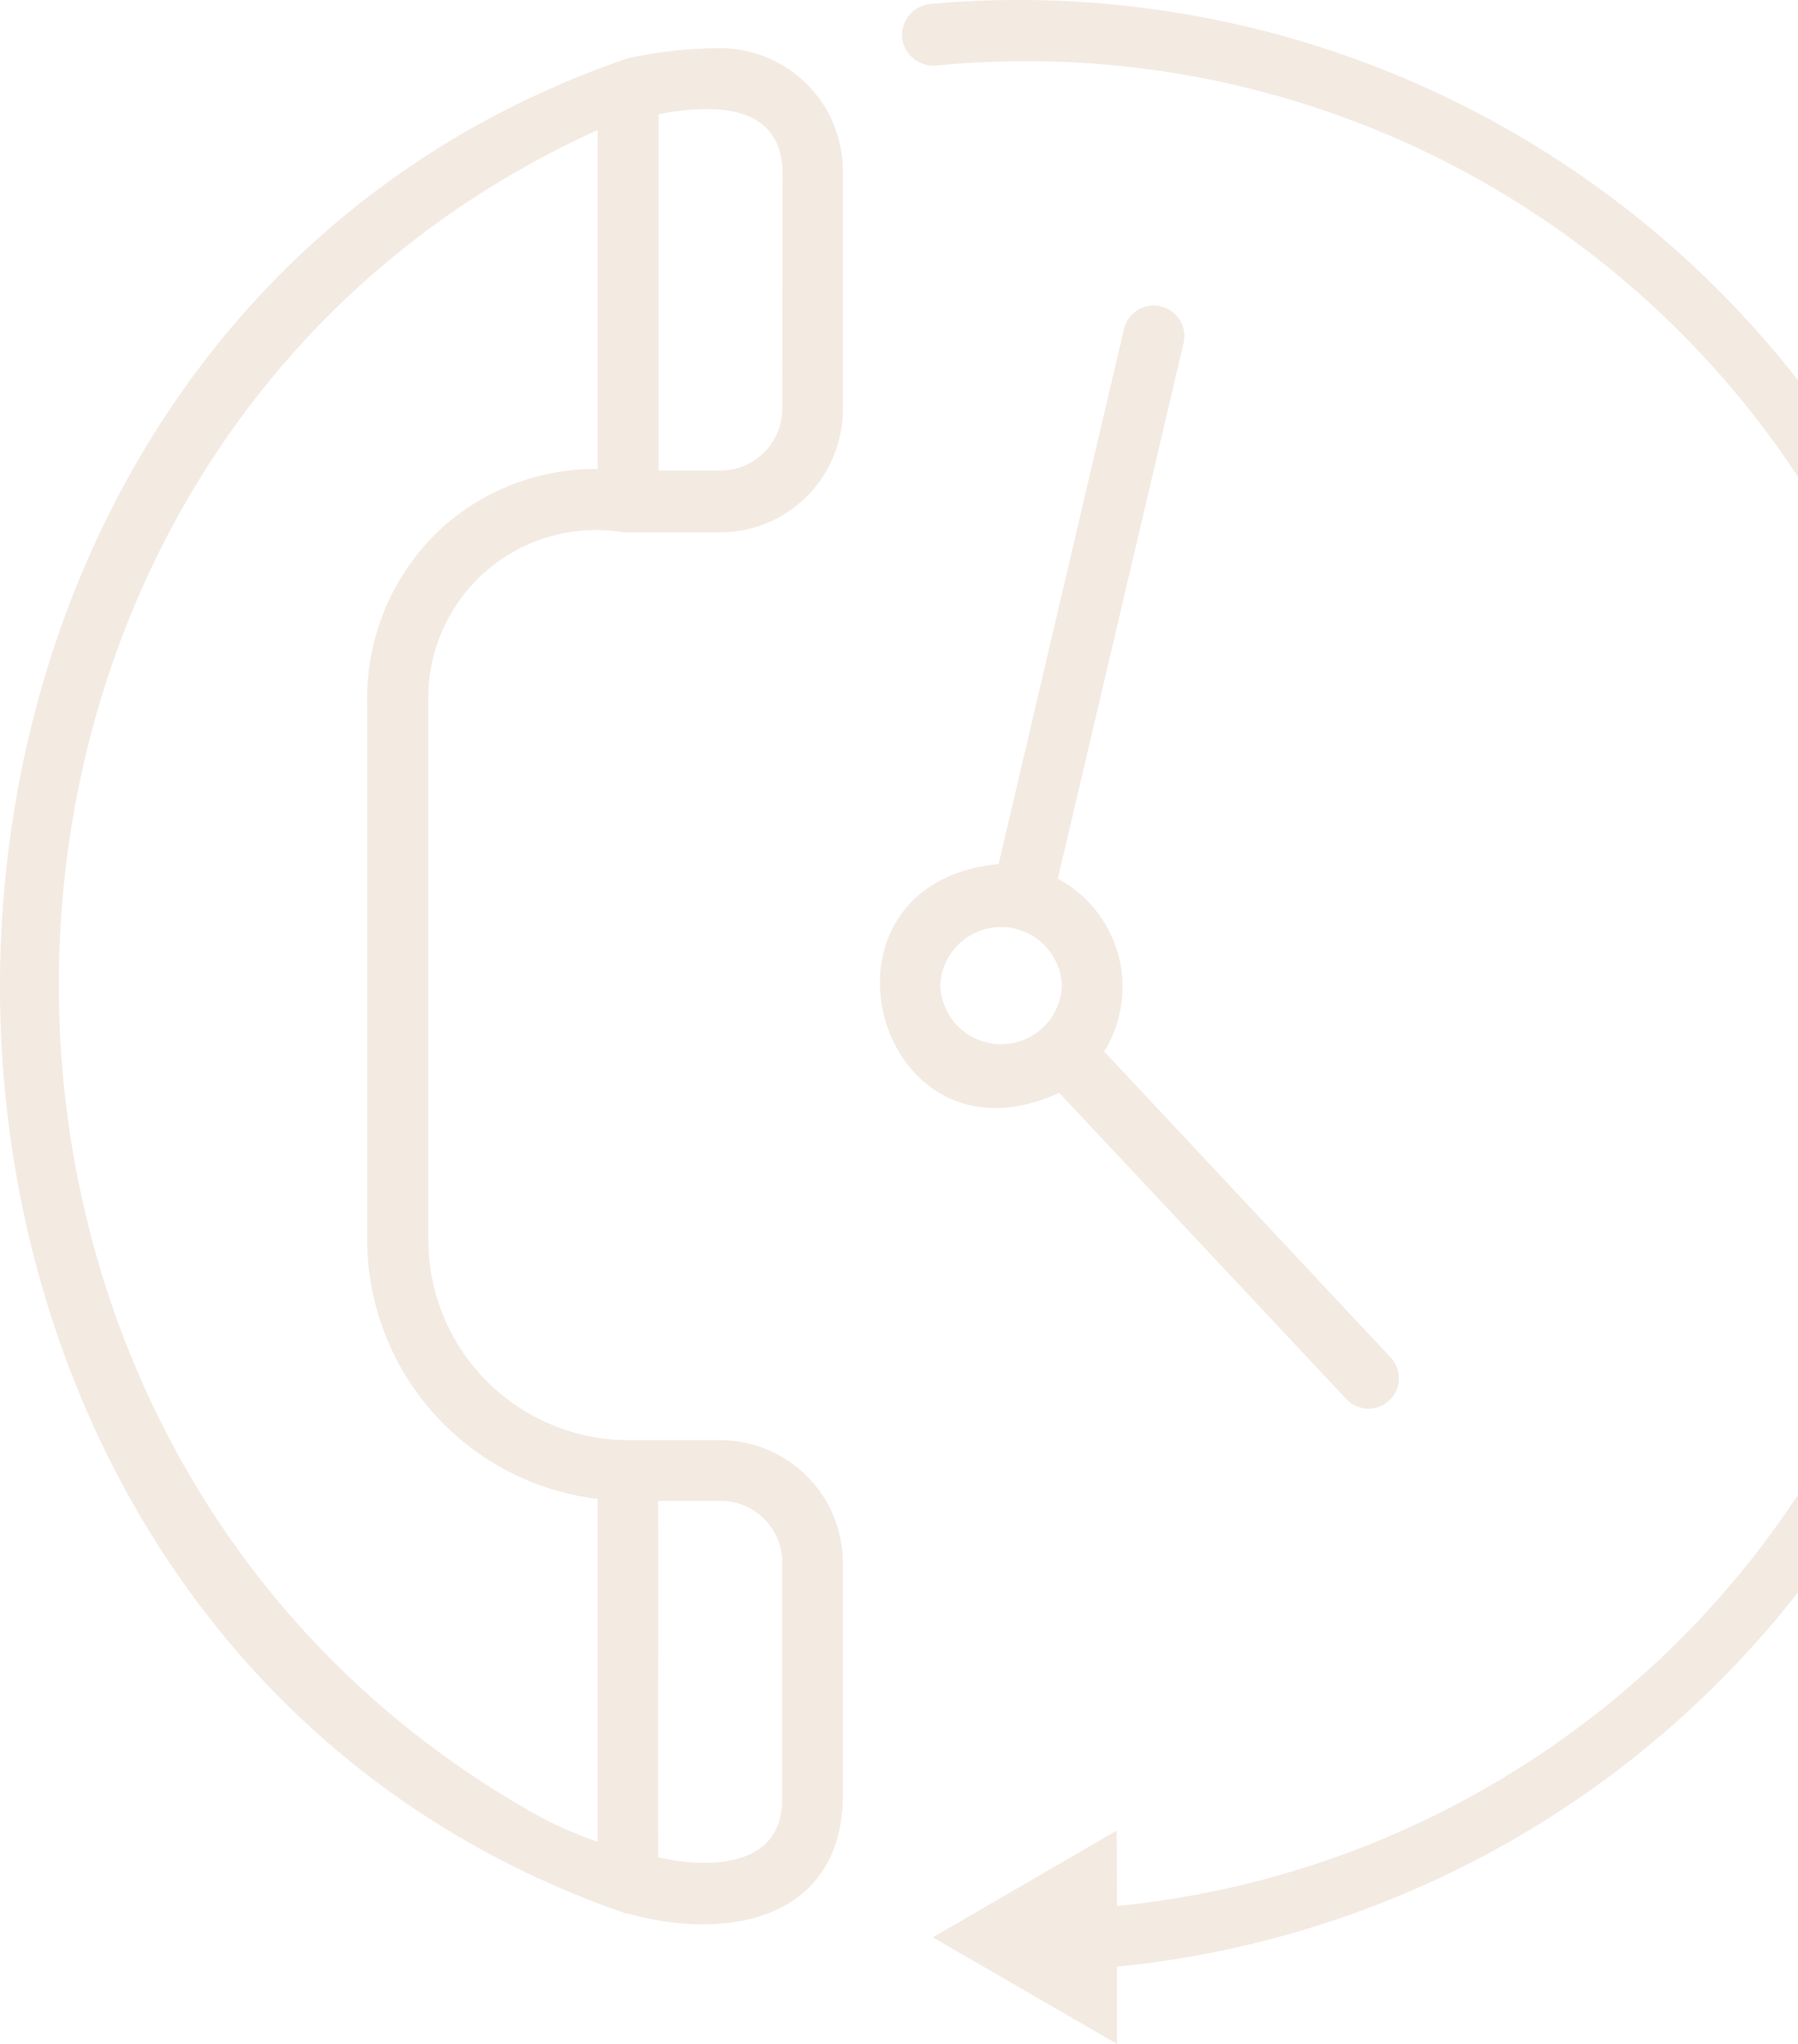 <svg width="176" height="200" fill="none" xmlns="http://www.w3.org/2000/svg"><g opacity=".2" fill="#C4986E"><path d="M196.511 96.506A96.788 96.788 0 0091.006.394a3.082 3.082 0 00-2.702 3.33 3.102 3.102 0 003.289 2.698 90.473 90.473 0 0166.267 20.096 90.474 90.474 0 0112.552 127.338 90.478 90.478 0 01-61.07 32.647l-.038-7.374-17.992 10.44L109.337 200v-7.561a96.625 96.625 0 0062.063-31.178 96.612 96.612 0 0025.113-64.757l-.002.002zM70.505 4.71a43.17 43.17 0 00-9.037.993c-.084 0-.178.084-.265.084-81.62 28.227-81.617 153.302.087 181.453h.178c9.401 2.655 20.578.801 21.034-10.967v-23.391a12.022 12.022 0 00-11.997-11.965h-9.037a19.607 19.607 0 01-19.539-19.598V68.721a16.423 16.423 0 0119.152-16.626h9.444a12.035 12.035 0 0011.977-12.07V16.668A12.018 12.018 0 0070.505 4.712V4.71zm6.056 148.17v23.373c-.16 6.574-7.269 6.574-12.137 5.488l.002-34.885h6.055a6.056 6.056 0 016.095 6.025l-.015-.001zM43.578 51.365a22.685 22.685 0 00-7.64 17.353v52.598a25.618 25.618 0 0022.566 25.356v33.543a38.183 38.183 0 01-5.44-2.328C-12.158 141.913-9.553 43.58 58.505 12.722l-.001 33.165a22.512 22.512 0 00-14.926 5.478zM76.576 40.02a6.058 6.058 0 01-6.057 6.023h-6.056V11.18c4.962-.96 11.885-1.23 12.137 5.487l-.024 23.355z"/><path d="M103.682 106.936l28.161 30.026a2.979 2.979 0 004.137.087 2.976 2.976 0 00.229-4.131l-28.125-30.031a12.012 12.012 0 00-4.537-16.906l12.308-52.411a2.996 2.996 0 10-5.837-1.356l-12.266 52.33c-19.73 1.933-12.03 30.668 5.93 22.39v.002zM92.035 96.505a5.957 5.957 0 018.887-5.02 5.952 5.952 0 013.025 5.02 5.958 5.958 0 01-11.902 0h-.01z"/></g></svg>
